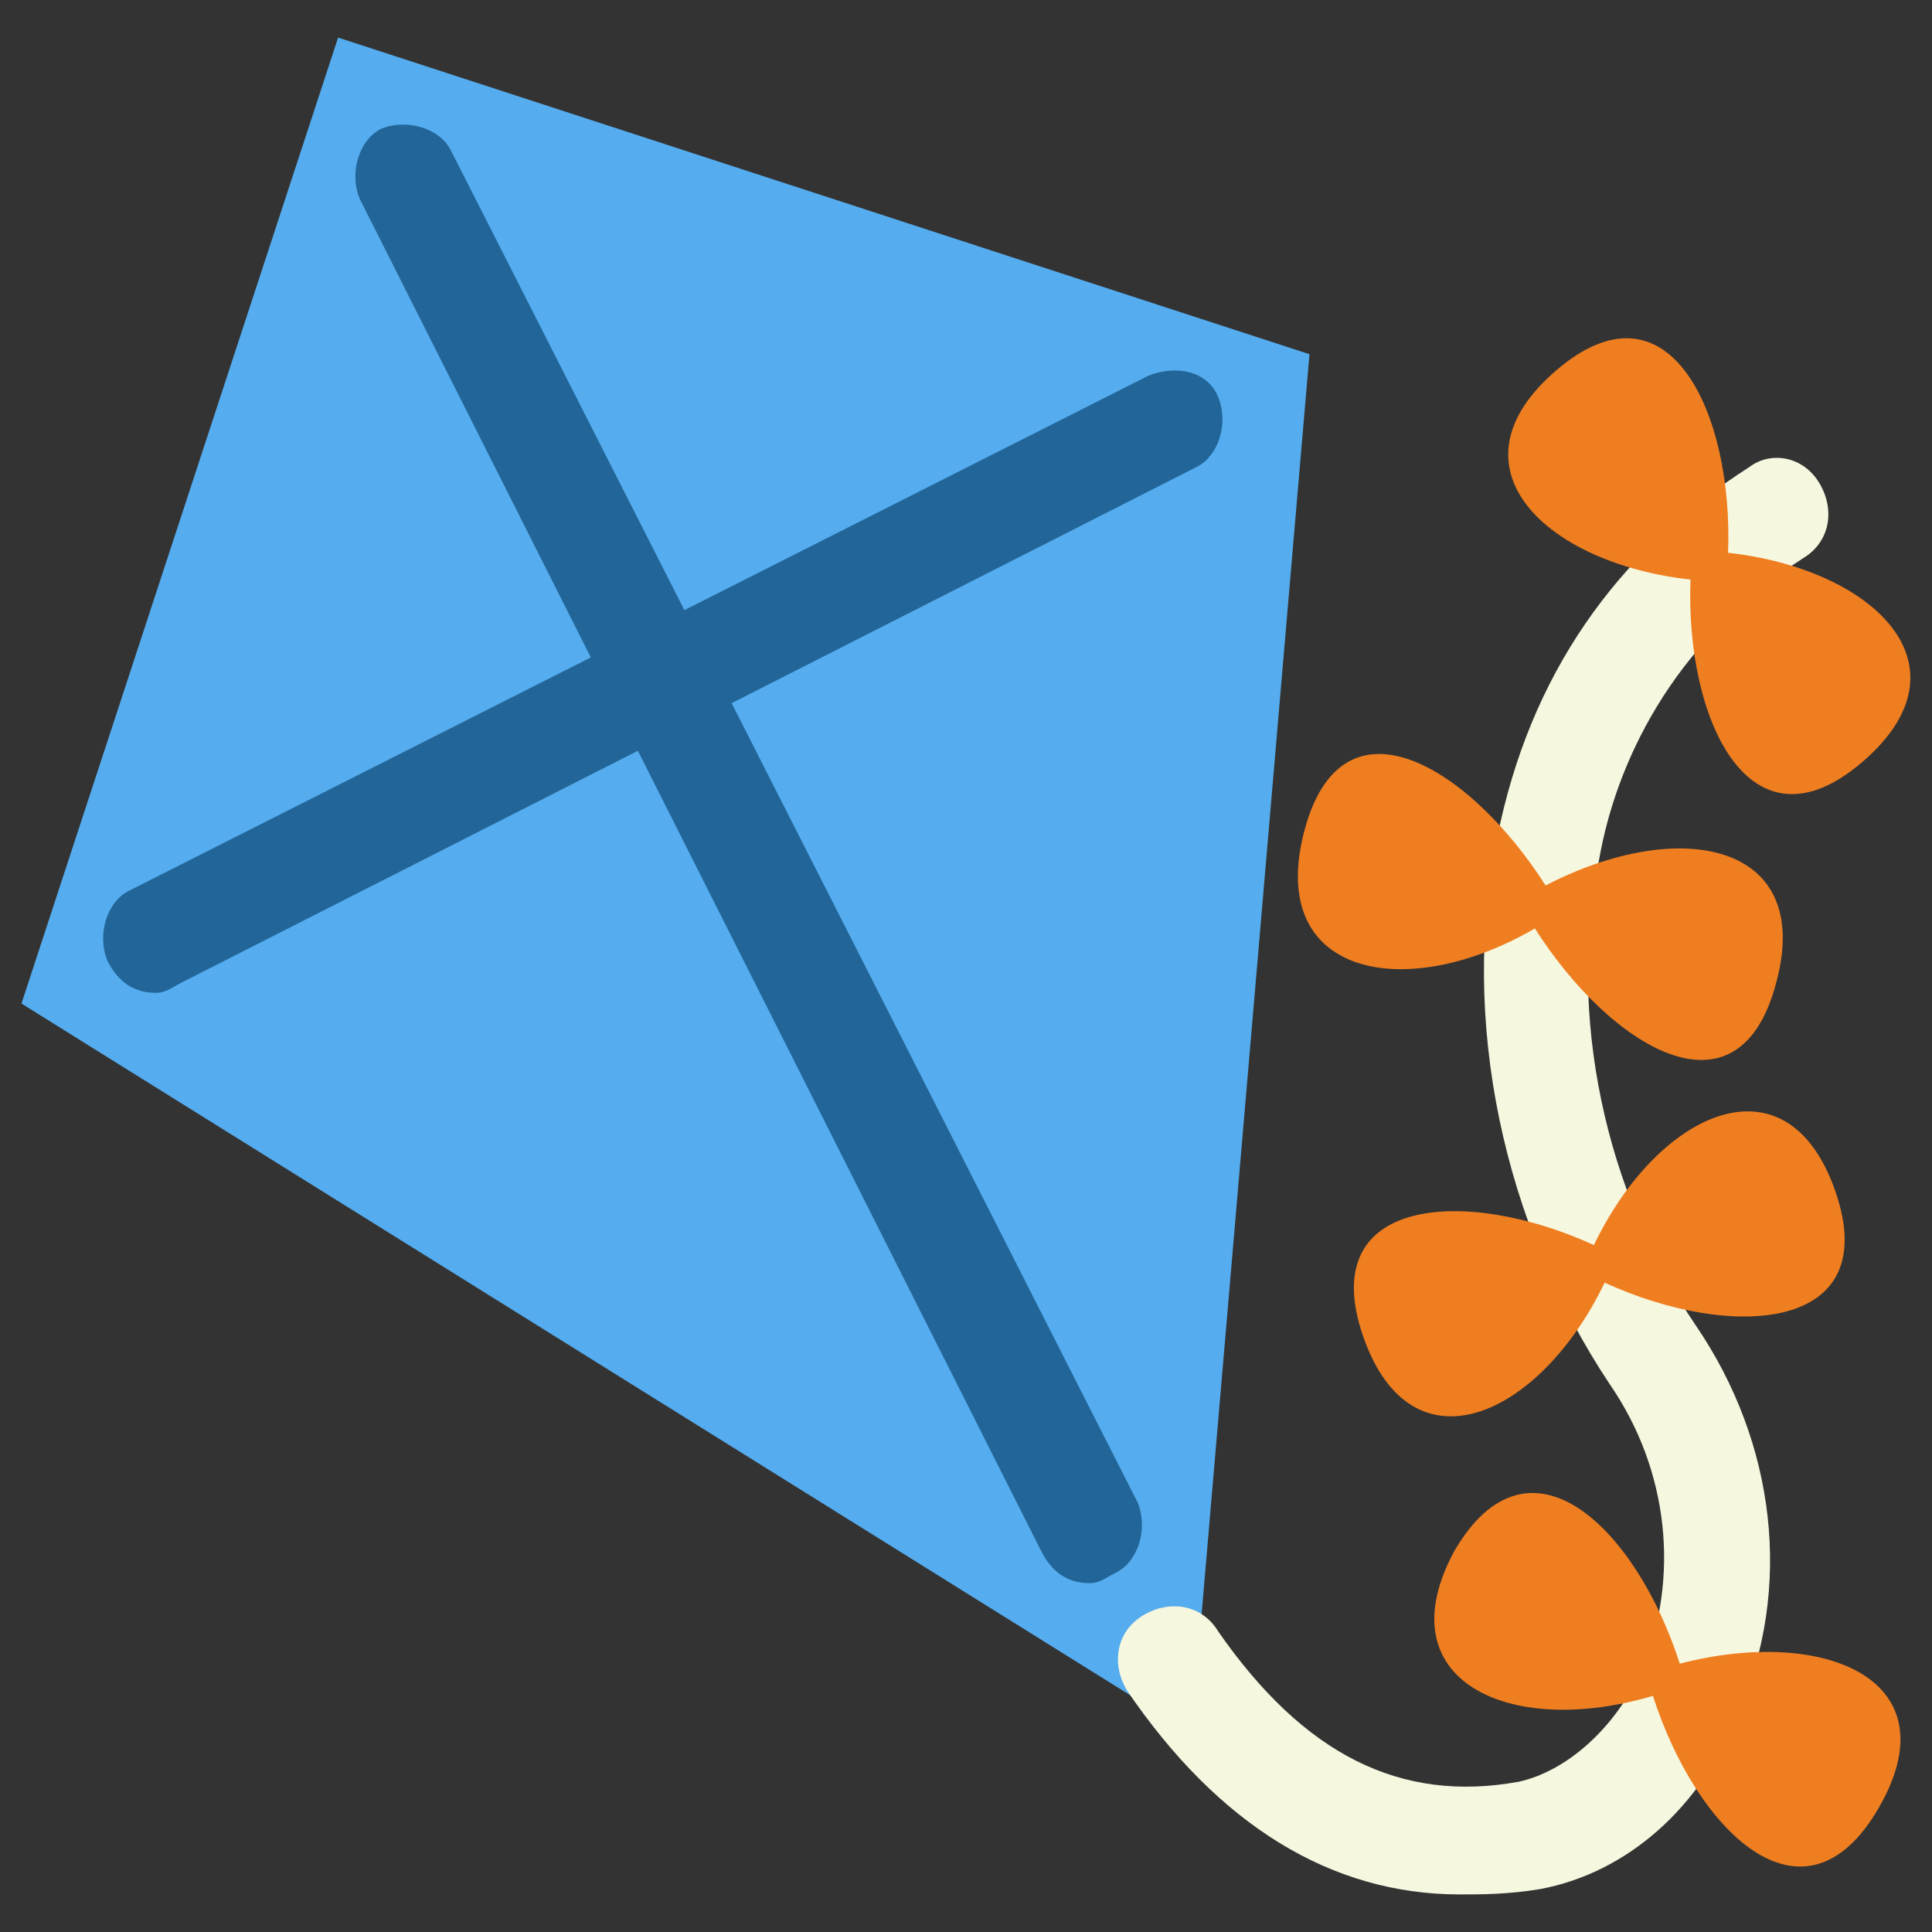 <?xml version="1.0" encoding="utf-8"?>
<!-- Generator: Adobe Illustrator 24.0.3, SVG Export Plug-In . SVG Version: 6.00 Build 0)  -->
<svg version="1.1" id="_x31_fa81" xmlns="http://www.w3.org/2000/svg" xmlns:xlink="http://www.w3.org/1999/xlink" x="0px" y="0px"
	 viewBox="0 0 36 36" style="enable-background:new 0 0 36 36;" xml:space="preserve">
<rect x="0" y="0" width="36" height="36" fill="#333333" stroke="none"/>
<style type="text/css">
	.st0{fill:#55ACEE;}
	.st1{fill:#226699;}
	.st2{fill:#F6F7DF;}
	.st3{fill:#EF7E20;}
</style>
<g>
	<polygon class="st0" points="22.2,32.3 0.4,18.7 6.3,0.7 24.4,6.6 	"/>
	<path class="st1" d="M20.3,29.5c-0.4,0-0.7-0.2-0.9-0.6L6.7,3.7c-0.2-0.5,0-1.1,0.4-1.3c0.5-0.2,1.1,0,1.3,0.4L21.2,28
		c0.2,0.5,0,1.1-0.4,1.3C20.6,29.4,20.5,29.5,20.3,29.5z"/>
	<path class="st1" d="M2.9,18.5c-0.4,0-0.7-0.2-0.9-0.6c-0.2-0.5,0-1.1,0.4-1.3L21.4,7c0.5-0.2,1.1-0.1,1.3,0.4
		c0.2,0.5,0,1.1-0.4,1.3L3.4,18.3C3.2,18.4,3.1,18.5,2.9,18.5z"/>
	<path class="st2" d="M27.2,35.3c-2.4,0-4.5-1.3-6.2-3.8c-0.3-0.5-0.2-1.1,0.3-1.4c0.5-0.3,1.1-0.2,1.4,0.3c1.6,2.3,3.4,3.2,5.6,2.8
		c0.9-0.2,1.8-1,2.3-2.1c0.7-1.7,0.5-3.7-0.6-5.3c-2-3-2.8-6.8-2.1-10.2c0.6-3,2.2-5.3,4.7-6.9C33,8.4,33.6,8.5,33.9,9
		c0.3,0.5,0.2,1.1-0.3,1.4c-2.5,1.6-3.5,3.9-3.8,5.6c-0.6,2.9,0.1,6.2,1.8,8.7c1.5,2.2,1.8,4.9,0.8,7.2c-0.7,1.8-2.1,3-3.7,3.3
		C28.1,35.3,27.6,35.3,27.2,35.3z"/>
	<g>
		<path class="st3" d="M31.3,31c-0.8-2.5-2.8-4.5-4.2-2.1c-1.3,2.4,1,3.5,3.7,2.7c0.8,2.5,2.8,4.5,4.2,2.1
			C36.4,31.3,34,30.3,31.3,31z"/>
		<path class="st3" d="M29.9,23.9c2.4,1.1,5.2,0.9,4.3-1.7c-0.9-2.6-3.3-1.5-4.5,1c-2.4-1.1-5.2-0.9-4.3,1.7
			C26.3,27.5,28.7,26.4,29.9,23.9z"/>
		<path class="st3" d="M28.6,17.3c1.4,2.2,3.8,3.7,4.5,1c0.7-2.6-1.8-3.1-4.3-1.8c-1.4-2.2-3.8-3.7-4.5-1
			C23.6,18.2,26.2,18.7,28.6,17.3z"/>
		<path class="st3" d="M31.5,10.8c-0.1,2.6,1.1,5.2,3.2,3.4c2.1-1.8,0.2-3.6-2.5-3.9c0.1-2.6-1.1-5.2-3.2-3.4
			C26.9,8.7,28.8,10.5,31.5,10.8z"/>
	</g>
</g>
</svg>
